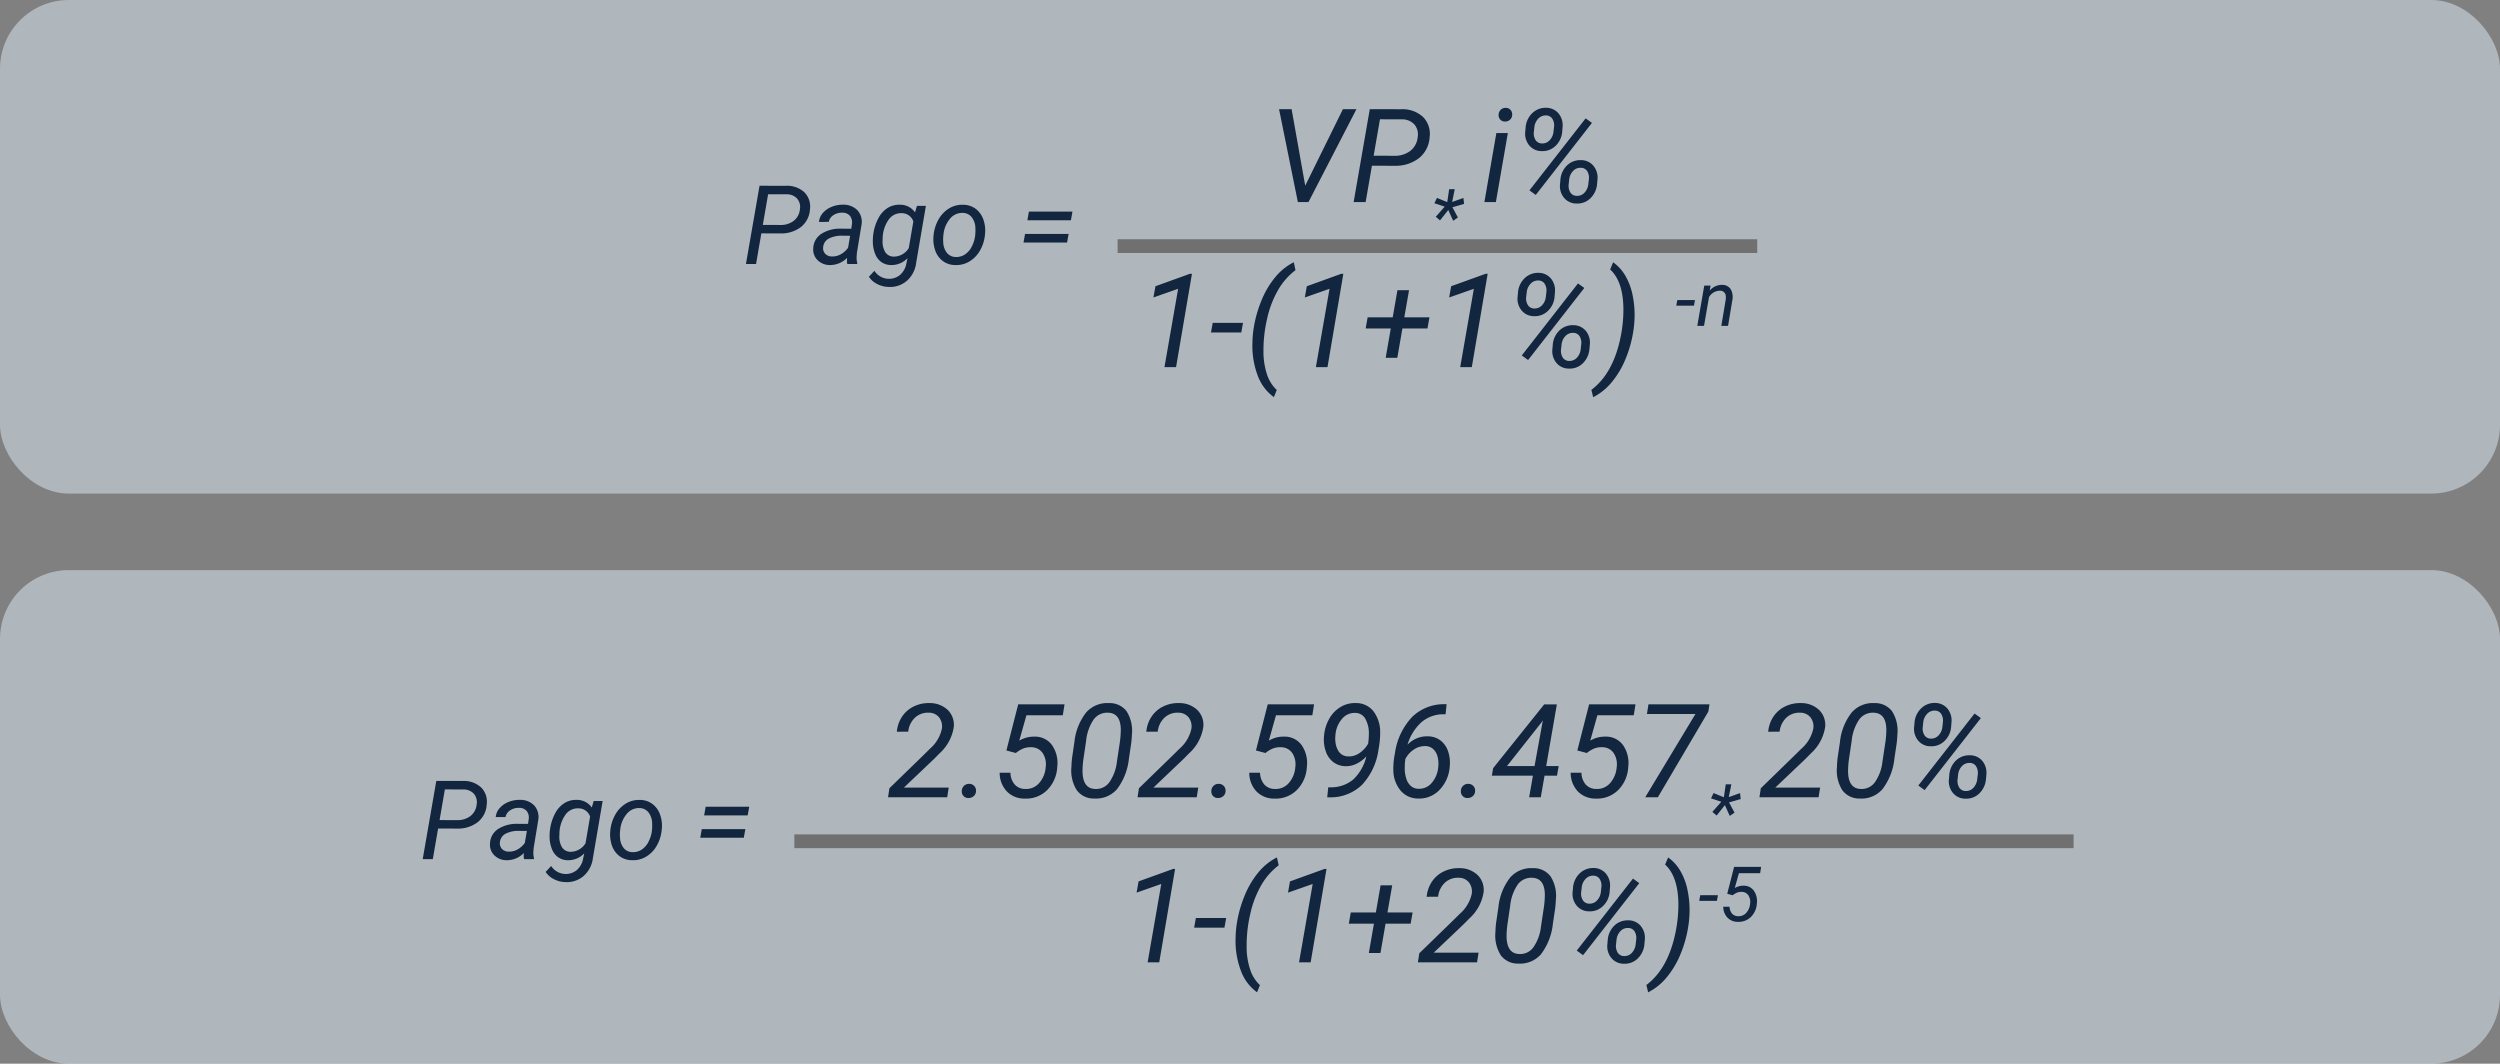 <svg xmlns="http://www.w3.org/2000/svg" width="363.5" height="154.661" viewBox="0 0 363.5 154.661">
  <rect x="0" y="0" width="363.5" height="154.661" fill="#808080" stroke="none"/>
  <g id="Grupo_60202" data-name="Grupo 60202" transform="translate(-326 -11110.715)">
    <rect id="Rectángulo_28933" data-name="Rectángulo 28933" width="363.5" height="71.767" rx="10" transform="translate(326 11110.715)" fill="#dfecf9" opacity="0.5"/>
    <rect id="Rectángulo_28934" data-name="Rectángulo 28934" width="363.5" height="71.767" rx="10" transform="translate(326 11193.609)" fill="#dfecf9" opacity="0.5"/>
    <g id="Grupo_60151" data-name="Grupo 60151" transform="translate(-166 9535.098)">
      <path id="Trazado_113488" data-name="Trazado 113488" d="M2.7,10.547,1.93,15H.461L2.438,3.625l3.8.008a3.713,3.713,0,0,1,2.711.934,2.937,2.937,0,0,1,.82,2.48,3.541,3.541,0,0,1-1.3,2.57,4.718,4.718,0,0,1-3.059.938ZM2.914,9.32l2.531.008a3.079,3.079,0,0,0,1.961-.6,2.407,2.407,0,0,0,.9-1.672,1.886,1.886,0,0,0-.4-1.559,2.005,2.005,0,0,0-1.523-.629l-2.7-.008ZM15.2,15a1.894,1.894,0,0,1-.055-.445l.023-.445A3.465,3.465,0,0,1,12.7,15.156a2.526,2.526,0,0,1-1.816-.707,2.14,2.14,0,0,1-.637-1.73,2.6,2.6,0,0,1,1.176-2.1A5.005,5.005,0,0,1,14.3,9.867l1.477.008.094-.672A1.545,1.545,0,0,0,15.582,8a1.414,1.414,0,0,0-1.113-.457,2.181,2.181,0,0,0-1.285.355,1.513,1.513,0,0,0-.684.98l-1.422.008a2.266,2.266,0,0,1,.578-1.316,3.363,3.363,0,0,1,1.3-.891,4.215,4.215,0,0,1,1.648-.3,2.8,2.8,0,0,1,2.055.8,2.484,2.484,0,0,1,.617,2.043l-.687,4.188-.039.6a2.949,2.949,0,0,0,.094.852L16.633,15Zm-2.219-1.094a2.466,2.466,0,0,0,1.285-.324,3.254,3.254,0,0,0,1.043-.941l.3-1.742-1.07-.008a4.054,4.054,0,0,0-2.047.422,1.554,1.554,0,0,0-.8,1.2,1.21,1.21,0,0,0,.277.988A1.321,1.321,0,0,0,12.977,13.906Zm5.984-3.148a6.889,6.889,0,0,1,.746-2.4,3.9,3.9,0,0,1,1.359-1.508,3.151,3.151,0,0,1,1.754-.465,2.6,2.6,0,0,1,2.219,1.109l.281-.945h1.3L25.211,14.82A4.113,4.113,0,0,1,23.9,17.41a3.7,3.7,0,0,1-2.68.926,3.8,3.8,0,0,1-1.645-.406,3.127,3.127,0,0,1-1.238-1.07l.8-.867a2.536,2.536,0,0,0,3.73.6,2.9,2.9,0,0,0,.926-1.687l.156-.75a3.2,3.2,0,0,1-2.414,1,2.486,2.486,0,0,1-1.371-.426,2.589,2.589,0,0,1-.9-1.164,4.759,4.759,0,0,1-.352-1.7A8.733,8.733,0,0,1,18.961,10.758Zm1.367.8a2.974,2.974,0,0,0,.387,1.728,1.461,1.461,0,0,0,1.238.644,2.561,2.561,0,0,0,2.18-1.241L24.8,8.811a1.776,1.776,0,0,0-1.7-1.2,2.194,2.194,0,0,0-1.887.936,4.878,4.878,0,0,0-.871,2.614Zm11.7-5.167a3.047,3.047,0,0,1,1.82.578A3.285,3.285,0,0,1,34.973,8.52a4.8,4.8,0,0,1,.246,2.16l-.016.172a5.685,5.685,0,0,1-.734,2.23,4.309,4.309,0,0,1-1.516,1.551,3.7,3.7,0,0,1-2.039.523,3.052,3.052,0,0,1-1.816-.578,3.21,3.21,0,0,1-1.113-1.531,4.931,4.931,0,0,1-.25-2.133,5.76,5.76,0,0,1,.711-2.359,4.409,4.409,0,0,1,1.527-1.621A3.652,3.652,0,0,1,32.031,6.391Zm-2.875,4.531a4.8,4.8,0,0,0,0,1.023,2.507,2.507,0,0,0,.551,1.469,1.653,1.653,0,0,0,1.262.57,2.253,2.253,0,0,0,1.3-.348,2.919,2.919,0,0,0,1-1.121,4.721,4.721,0,0,0,.523-1.664,7.494,7.494,0,0,0,.023-1.211,2.6,2.6,0,0,0-.57-1.492,1.69,1.69,0,0,0-1.266-.578,2.3,2.3,0,0,0-1.859.859,4.245,4.245,0,0,0-.945,2.313ZM47.711,8.641H41.383L41.6,7.383h6.336Zm-.562,3.242H40.82l.219-1.25h6.336Z" transform="translate(600 1599)" fill="#12263f"/>
      <path id="Trazado_113487" data-name="Trazado 113487" d="M25.278,15.616,30.76,4.492h1.967L25.751,18h-1.54L21.474,4.492H23.3Zm9.7-2.9L34.063,18H32.319L34.666,4.492l4.509.009A4.409,4.409,0,0,1,42.394,5.61a3.487,3.487,0,0,1,.974,2.946,4.206,4.206,0,0,1-1.545,3.052,5.6,5.6,0,0,1-3.632,1.113Zm.25-1.457,3.006.009a3.656,3.656,0,0,0,2.329-.714,2.858,2.858,0,0,0,1.067-1.985,2.239,2.239,0,0,0-.473-1.851,2.382,2.382,0,0,0-1.809-.747l-3.2-.009Zm10.335,7.4-1.5-.487.368-.778,1.5.611.276-1.881h.812l-.379,1.86,1.64-.584.1.86-1.7.492.8,1.488-.693.476-.709-1.569-1.2,1.515-.617-.53ZM53,18h-1.67L53.072,7.962h1.67ZM54.38,4.3a.919.919,0,0,1,.71.255.955.955,0,0,1,.283.719.99.99,0,0,1-.993,1.011.925.925,0,0,1-.714-.25.908.908,0,0,1-.269-.705,1.052,1.052,0,0,1,.278-.724A.981.981,0,0,1,54.38,4.3Zm5.947-.009a2.327,2.327,0,0,1,1.786.821A2.687,2.687,0,0,1,62.7,7.09l-.056.714a3.172,3.172,0,0,1-.979,2.032,2.686,2.686,0,0,1-2,.751,2.3,2.3,0,0,1-1.8-.816,2.659,2.659,0,0,1-.6-1.967l.056-.594a3.226,3.226,0,0,1,.969-2.138A2.792,2.792,0,0,1,60.327,4.288ZM58.518,7.819a1.8,1.8,0,0,0,.274,1.195,1.107,1.107,0,0,0,.914.46,1.44,1.44,0,0,0,1.1-.451A2.068,2.068,0,0,0,61.375,7.8l.083-.725a1.816,1.816,0,0,0-.241-1.181A1.07,1.07,0,0,0,60.29,5.4a1.458,1.458,0,0,0-1.113.456A2.076,2.076,0,0,0,58.6,7.084ZM65.383,11.9a2.33,2.33,0,0,1,1.809.83,2.686,2.686,0,0,1,.584,1.962l-.056.622a3.254,3.254,0,0,1-.96,2.12,2.682,2.682,0,0,1-2.027.775,2.312,2.312,0,0,1-1.8-.807,2.66,2.66,0,0,1-.608-1.985l.056-.631a3.248,3.248,0,0,1,.946-2.1A2.754,2.754,0,0,1,65.383,11.9Zm-1.8,3.531a1.856,1.856,0,0,0,.264,1.195,1.091,1.091,0,0,0,.923.47,1.426,1.426,0,0,0,1.109-.456,2.118,2.118,0,0,0,.561-1.227l.083-.735a1.8,1.8,0,0,0-.241-1.172,1.07,1.07,0,0,0-.928-.493,1.451,1.451,0,0,0-1.123.456,2.1,2.1,0,0,0-.566,1.218ZM58.8,16.961l-.918-.668L66.051,5.828l.918.659ZM6.5,42H4.813L6.8,30.607l-3.59,1.262L3.5,30.236l5.01-1.809h.3Zm9.481-5.038H11.577l.25-1.4h4.407Zm1.772-.408a17.562,17.562,0,0,1,1.136-4.175,12.937,12.937,0,0,1,2.036-3.465,8.366,8.366,0,0,1,2.69-2.166l.25,1.15a9.628,9.628,0,0,0-2.5,2.834,14.584,14.584,0,0,0-1.61,4.156,19.991,19.991,0,0,0-.547,4.745,10.509,10.509,0,0,0,.5,3.382,5.337,5.337,0,0,0,1.433,2.305l-.417,1.039a6.7,6.7,0,0,1-2.37-3.182,12.273,12.273,0,0,1-.747-4.824,14.666,14.666,0,0,1,.13-1.7ZM28.517,42H26.828l1.985-11.393-3.59,1.262.288-1.633,5.01-1.809h.3Zm11.17-7.246h3.655l-.288,1.624H39.409l-.742,4.268H36.978l.742-4.268H34.065l.288-1.624H38l.687-3.943h1.688ZM49.5,42H47.814L49.8,30.607l-3.59,1.262.288-1.633,5.01-1.809h.3Zm9.713-13.712A2.327,2.327,0,0,1,61,29.109a2.687,2.687,0,0,1,.589,1.981l-.056.714a3.172,3.172,0,0,1-.979,2.032,2.686,2.686,0,0,1-2,.751,2.3,2.3,0,0,1-1.8-.816,2.659,2.659,0,0,1-.6-1.967l.056-.594a3.226,3.226,0,0,1,.969-2.138A2.792,2.792,0,0,1,59.216,28.288Zm-1.809,3.531a1.8,1.8,0,0,0,.274,1.195,1.107,1.107,0,0,0,.914.46,1.44,1.44,0,0,0,1.1-.451,2.068,2.068,0,0,0,.571-1.223l.083-.725a1.816,1.816,0,0,0-.241-1.181,1.07,1.07,0,0,0-.928-.493,1.458,1.458,0,0,0-1.113.456,2.076,2.076,0,0,0-.575,1.227ZM64.272,35.9a2.33,2.33,0,0,1,1.809.83,2.686,2.686,0,0,1,.584,1.962l-.056.622a3.254,3.254,0,0,1-.96,2.12,2.682,2.682,0,0,1-2.027.775,2.312,2.312,0,0,1-1.8-.807,2.66,2.66,0,0,1-.608-1.985l.056-.631a3.248,3.248,0,0,1,.946-2.1A2.754,2.754,0,0,1,64.272,35.9Zm-1.8,3.531a1.856,1.856,0,0,0,.264,1.195,1.091,1.091,0,0,0,.923.47,1.426,1.426,0,0,0,1.109-.456,2.118,2.118,0,0,0,.561-1.227l.083-.735a1.8,1.8,0,0,0-.241-1.172,1.07,1.07,0,0,0-.928-.493,1.451,1.451,0,0,0-1.123.456,2.1,2.1,0,0,0-.566,1.218Zm-4.787,1.535-.918-.668L64.94,29.828l.918.659Zm15.326-4.388a17.215,17.215,0,0,1-1.178,4.281,12.873,12.873,0,0,1-2.046,3.4,8.506,8.506,0,0,1-2.639,2.111l-.26-1.067q3.182-2.394,4.249-7.691a19.99,19.99,0,0,0,.408-4.11q-.046-3.98-1.93-5.706l.436-1.039a6.15,6.15,0,0,1,1.758,1.925,9.078,9.078,0,0,1,1.058,2.792,14.3,14.3,0,0,1,.3,3.3,15.846,15.846,0,0,1-.139,1.7ZM81.8,33.062h-2.57l.146-.817h2.57Zm2.424-2.922-.141.741a2.308,2.308,0,0,1,1.8-.844,1.452,1.452,0,0,1,1.223.574,2.228,2.228,0,0,1,.292,1.553L86.76,36H85.78l.644-3.849a2.051,2.051,0,0,0,.005-.492.809.809,0,0,0-.893-.773,1.844,1.844,0,0,0-1.548.941L83.264,36h-.979L83.3,30.145Z" transform="translate(656.5 1587)" fill="#12263f"/>
      <line id="Línea_866" data-name="Línea 866" x1="93" transform="translate(654.5 1611.402)" fill="none" stroke="#707070" stroke-width="2"/>
    </g>
    <g id="Grupo_60152" data-name="Grupo 60152" transform="translate(-213 9621.635)">
      <path id="Trazado_113490" data-name="Trazado 113490" d="M2.7,10.547,1.93,15H.461L2.438,3.625l3.8.008a3.713,3.713,0,0,1,2.711.934,2.937,2.937,0,0,1,.82,2.48,3.541,3.541,0,0,1-1.3,2.57,4.718,4.718,0,0,1-3.059.938ZM2.914,9.32l2.531.008a3.079,3.079,0,0,0,1.961-.6,2.407,2.407,0,0,0,.9-1.672,1.886,1.886,0,0,0-.4-1.559,2.005,2.005,0,0,0-1.523-.629l-2.7-.008ZM15.2,15a1.894,1.894,0,0,1-.055-.445l.023-.445A3.465,3.465,0,0,1,12.7,15.156a2.526,2.526,0,0,1-1.816-.707,2.14,2.14,0,0,1-.637-1.73,2.6,2.6,0,0,1,1.176-2.1A5.005,5.005,0,0,1,14.3,9.867l1.477.008.094-.672A1.545,1.545,0,0,0,15.582,8a1.414,1.414,0,0,0-1.113-.457,2.181,2.181,0,0,0-1.285.355,1.513,1.513,0,0,0-.684.98l-1.422.008a2.266,2.266,0,0,1,.578-1.316,3.363,3.363,0,0,1,1.3-.891,4.215,4.215,0,0,1,1.648-.3,2.8,2.8,0,0,1,2.055.8,2.484,2.484,0,0,1,.617,2.043l-.687,4.188-.039.6a2.949,2.949,0,0,0,.094.852L16.633,15Zm-2.219-1.094a2.466,2.466,0,0,0,1.285-.324,3.254,3.254,0,0,0,1.043-.941l.3-1.742-1.07-.008a4.054,4.054,0,0,0-2.047.422,1.554,1.554,0,0,0-.8,1.2,1.21,1.21,0,0,0,.277.988A1.321,1.321,0,0,0,12.977,13.906Zm5.984-3.148a6.889,6.889,0,0,1,.746-2.4,3.9,3.9,0,0,1,1.359-1.508,3.151,3.151,0,0,1,1.754-.465,2.6,2.6,0,0,1,2.219,1.109l.281-.945h1.3L25.211,14.82A4.113,4.113,0,0,1,23.9,17.41a3.7,3.7,0,0,1-2.68.926,3.8,3.8,0,0,1-1.645-.406,3.127,3.127,0,0,1-1.238-1.07l.8-.867a2.536,2.536,0,0,0,3.73.6,2.9,2.9,0,0,0,.926-1.687l.156-.75a3.2,3.2,0,0,1-2.414,1,2.486,2.486,0,0,1-1.371-.426,2.589,2.589,0,0,1-.9-1.164,4.759,4.759,0,0,1-.352-1.7A8.733,8.733,0,0,1,18.961,10.758Zm1.367.8a2.974,2.974,0,0,0,.387,1.728,1.461,1.461,0,0,0,1.238.644,2.561,2.561,0,0,0,2.18-1.241L24.8,8.811a1.776,1.776,0,0,0-1.7-1.2,2.194,2.194,0,0,0-1.887.936,4.878,4.878,0,0,0-.871,2.614Zm11.7-5.167a3.047,3.047,0,0,1,1.82.578A3.285,3.285,0,0,1,34.973,8.52a4.8,4.8,0,0,1,.246,2.16l-.016.172a5.685,5.685,0,0,1-.734,2.23,4.309,4.309,0,0,1-1.516,1.551,3.7,3.7,0,0,1-2.039.523,3.052,3.052,0,0,1-1.816-.578,3.21,3.21,0,0,1-1.113-1.531,4.931,4.931,0,0,1-.25-2.133,5.76,5.76,0,0,1,.711-2.359,4.409,4.409,0,0,1,1.527-1.621A3.652,3.652,0,0,1,32.031,6.391Zm-2.875,4.531a4.8,4.8,0,0,0,0,1.023,2.507,2.507,0,0,0,.551,1.469,1.653,1.653,0,0,0,1.262.57,2.253,2.253,0,0,0,1.3-.348,2.919,2.919,0,0,0,1-1.121,4.721,4.721,0,0,0,.523-1.664,7.494,7.494,0,0,0,.023-1.211,2.6,2.6,0,0,0-.57-1.492,1.69,1.69,0,0,0-1.266-.578,2.3,2.3,0,0,0-1.859.859,4.245,4.245,0,0,0-.945,2.313ZM47.711,8.641H41.383L41.6,7.383h6.336Zm-.562,3.242H40.82l.219-1.25h6.336Z" transform="translate(600 1599)" fill="#12263f"/>
      <path id="Trazado_113489" data-name="Trazado 113489" d="M20.221,18h-8.6l.2-1.308,4.982-4.843.909-.9a5.324,5.324,0,0,0,1.735-2.895,2.146,2.146,0,0,0-.4-1.665,1.877,1.877,0,0,0-1.466-.682,2.764,2.764,0,0,0-2.032.71,3.26,3.26,0,0,0-.993,2.046L12.9,8.472a4.7,4.7,0,0,1,.765-2.2,4.264,4.264,0,0,1,1.7-1.475,4.878,4.878,0,0,1,2.287-.487,3.748,3.748,0,0,1,2.667,1.016,3.01,3.01,0,0,1,.849,2.537,6.466,6.466,0,0,1-2.05,3.748l-.854.863L13.922,16.6h6.522Zm3.154-1.948a1,1,0,0,1,.751.278.959.959,0,0,1,.288.742,1,1,0,0,1-.306.738,1.1,1.1,0,0,1-.742.3.935.935,0,0,1-1.021-.983,1.038,1.038,0,0,1,1.03-1.076ZM28.831,11.2l1.716-6.708h6.735l-.25,1.586H31.744L30.7,9.771a4.133,4.133,0,0,1,2.208-.584,3.032,3.032,0,0,1,2.579,1.266,4.589,4.589,0,0,1,.733,3.177,5.075,5.075,0,0,1-1.475,3.34,4.336,4.336,0,0,1-3.238,1.225A3.533,3.533,0,0,1,28.9,17.156a3.927,3.927,0,0,1-1.048-2.718h1.568a2.691,2.691,0,0,0,.631,1.726,2.04,2.04,0,0,0,1.531.631,2.5,2.5,0,0,0,2-.844,3.9,3.9,0,0,0,.96-2.31,2.967,2.967,0,0,0-.436-2.064,1.984,1.984,0,0,0-1.661-.849,2.846,2.846,0,0,0-1.2.2,4.462,4.462,0,0,0-1.044.64Zm12.793,6.986a3.049,3.049,0,0,1-2.561-1.211,5.374,5.374,0,0,1-.779-3.382q.019-.687.1-1.354l.334-2.254a8.363,8.363,0,0,1,1.7-4.3,4.059,4.059,0,0,1,3.3-1.373A3.085,3.085,0,0,1,46.3,5.49a5.256,5.256,0,0,1,.784,3.326q-.028.7-.111,1.364l-.325,2.18a8.862,8.862,0,0,1-1.735,4.462A4.034,4.034,0,0,1,41.624,18.186Zm3.72-8.312a14.36,14.36,0,0,0,.121-1.744q-.046-2.356-1.828-2.421a2.438,2.438,0,0,0-2.1.96,6.657,6.657,0,0,0-1.118,3.159l-.4,2.69a13.685,13.685,0,0,0-.121,1.753q.046,2.458,1.818,2.523a2.383,2.383,0,0,0,2.036-.909A6.447,6.447,0,0,0,44.9,12.823ZM56.505,18H47.9l.2-1.308,4.982-4.843.909-.9a5.324,5.324,0,0,0,1.735-2.895,2.146,2.146,0,0,0-.4-1.665,1.877,1.877,0,0,0-1.466-.682,2.764,2.764,0,0,0-2.032.71,3.26,3.26,0,0,0-.993,2.046l-1.661.009a4.7,4.7,0,0,1,.765-2.2,4.264,4.264,0,0,1,1.7-1.475,4.878,4.878,0,0,1,2.287-.487A3.748,3.748,0,0,1,56.6,5.323a3.01,3.01,0,0,1,.849,2.537,6.466,6.466,0,0,1-2.05,3.748l-.854.863L50.206,16.6h6.522Zm3.154-1.948a1,1,0,0,1,.751.278.959.959,0,0,1,.288.742,1,1,0,0,1-.306.738,1.1,1.1,0,0,1-.742.3.935.935,0,0,1-1.021-.983,1.038,1.038,0,0,1,1.03-1.076ZM65.114,11.2l1.716-6.708h6.735l-.25,1.586H68.028L66.988,9.771A4.133,4.133,0,0,1,69.2,9.187a3.032,3.032,0,0,1,2.579,1.266,4.589,4.589,0,0,1,.733,3.177,5.075,5.075,0,0,1-1.475,3.34A4.336,4.336,0,0,1,67.8,18.195a3.533,3.533,0,0,1-2.607-1.039,3.927,3.927,0,0,1-1.048-2.718h1.568a2.691,2.691,0,0,0,.631,1.726,2.04,2.04,0,0,0,1.531.631,2.5,2.5,0,0,0,2-.844,3.9,3.9,0,0,0,.96-2.31,2.967,2.967,0,0,0-.436-2.064,1.984,1.984,0,0,0-1.661-.849,2.846,2.846,0,0,0-1.2.2,4.462,4.462,0,0,0-1.044.64Zm16.05.863a4.816,4.816,0,0,1-1.457,1.081,3.411,3.411,0,0,1-1.531.339,2.98,2.98,0,0,1-1.823-.6,3.322,3.322,0,0,1-1.1-1.6,5.318,5.318,0,0,1-.237-2.227A6,6,0,0,1,75.765,6.6a4.6,4.6,0,0,1,1.647-1.721,4.036,4.036,0,0,1,2.24-.571,3.184,3.184,0,0,1,2.533,1.169,5,5,0,0,1,.993,3.034,12.633,12.633,0,0,1-.232,2.468A9.364,9.364,0,0,1,80.529,16.2a6.559,6.559,0,0,1-4.634,1.814h-.417l.148-1.457h.343a5.042,5.042,0,0,0,3.27-1.116A6.669,6.669,0,0,0,81.164,12.063Zm-2.635,0a2.68,2.68,0,0,0,1.624-.478,4.042,4.042,0,0,0,1.28-1.387l.074-.677.028-.751A4.348,4.348,0,0,0,81,6.552a1.677,1.677,0,0,0-1.424-.816,2.375,2.375,0,0,0-1.962.886,4.015,4.015,0,0,0-.942,2.333,4.487,4.487,0,0,0,.019,1.15,2.925,2.925,0,0,0,.334,1.03A1.677,1.677,0,0,0,78.53,12.063ZM92.835,4.474,92.687,5.93h-.325a4.913,4.913,0,0,0-3.173,1.15,7.13,7.13,0,0,0-2.041,3.284A3.912,3.912,0,0,1,90.1,9.14a3.052,3.052,0,0,1,1.828.589,3.284,3.284,0,0,1,1.118,1.577,5.169,5.169,0,0,1,.246,2.222,5.408,5.408,0,0,1-1.47,3.382,4.04,4.04,0,0,1-3.159,1.276,3.3,3.3,0,0,1-2.468-1.1,4.663,4.663,0,0,1-1.1-2.857,10.815,10.815,0,0,1,.232-2.635A9.558,9.558,0,0,1,87.849,6.3a6.62,6.62,0,0,1,4.8-1.828Zm-3.1,6.086a2.833,2.833,0,0,0-1.688.52,3.653,3.653,0,0,0-1.215,1.373l-.065.622-.019.751a4.747,4.747,0,0,0,.232,1.475,2.256,2.256,0,0,0,.687,1.085,1.678,1.678,0,0,0,1.067.38,2.372,2.372,0,0,0,1.925-.835,3.987,3.987,0,0,0,.96-2.319,4,4,0,0,0-.1-1.531,2.249,2.249,0,0,0-.645-1.1A1.711,1.711,0,0,0,89.737,10.56Zm6.207,5.492a1,1,0,0,1,.751.278.959.959,0,0,1,.288.742,1,1,0,0,1-.306.738,1.1,1.1,0,0,1-.742.3.935.935,0,0,1-1.021-.983,1.038,1.038,0,0,1,1.03-1.076Zm11.374-2.588h1.818l-.25,1.4h-1.809L106.529,18H104.84l.547-3.136H99.413l.195-1.1,7.422-9.268h1.837Zm-5.7,0h4.008l1.206-6.643-.269.39ZM111.844,11.2l1.716-6.708H120.3l-.25,1.586h-5.288l-1.039,3.692a4.133,4.133,0,0,1,2.208-.584,3.032,3.032,0,0,1,2.579,1.266,4.589,4.589,0,0,1,.733,3.177,5.075,5.075,0,0,1-1.475,3.34,4.336,4.336,0,0,1-3.238,1.225,3.533,3.533,0,0,1-2.607-1.039,3.927,3.927,0,0,1-1.048-2.718h1.568a2.691,2.691,0,0,0,.631,1.726,2.04,2.04,0,0,0,1.531.631,2.5,2.5,0,0,0,2-.844,3.9,3.9,0,0,0,.96-2.31,2.967,2.967,0,0,0-.436-2.064,1.984,1.984,0,0,0-1.661-.849,2.846,2.846,0,0,0-1.2.2,4.462,4.462,0,0,0-1.044.64Zm19.046-5.65L123.552,18h-1.837l7.3-12.1h-7.051l.223-1.41h8.869Zm1.892,13.106-1.5-.487.368-.778,1.5.611.276-1.881h.812l-.379,1.86,1.64-.584.1.86-1.7.492.8,1.488-.693.476-.709-1.569-1.2,1.515-.617-.53ZM146.922,18h-8.6l.2-1.308,4.982-4.843.909-.9a5.324,5.324,0,0,0,1.735-2.895,2.146,2.146,0,0,0-.4-1.665,1.877,1.877,0,0,0-1.466-.682,2.764,2.764,0,0,0-2.032.71,3.26,3.26,0,0,0-.993,2.046l-1.661.009a4.7,4.7,0,0,1,.765-2.2,4.264,4.264,0,0,1,1.7-1.475,4.878,4.878,0,0,1,2.287-.487,3.748,3.748,0,0,1,2.667,1.016,3.01,3.01,0,0,1,.849,2.537,6.466,6.466,0,0,1-2.05,3.748l-.854.863L140.622,16.6h6.522Zm6.012.186a3.049,3.049,0,0,1-2.561-1.211,5.374,5.374,0,0,1-.779-3.382q.019-.687.1-1.354l.334-2.254a8.363,8.363,0,0,1,1.7-4.3,4.059,4.059,0,0,1,3.3-1.373A3.085,3.085,0,0,1,157.6,5.49a5.256,5.256,0,0,1,.784,3.326q-.028.7-.111,1.364l-.325,2.18a8.862,8.862,0,0,1-1.735,4.462A4.034,4.034,0,0,1,152.933,18.186Zm3.72-8.312a14.36,14.36,0,0,0,.121-1.744q-.046-2.356-1.828-2.421a2.438,2.438,0,0,0-2.1.96,6.657,6.657,0,0,0-1.118,3.159l-.4,2.69a13.685,13.685,0,0,0-.121,1.753q.046,2.458,1.818,2.523a2.383,2.383,0,0,0,2.036-.909,6.447,6.447,0,0,0,1.146-3.062Zm7.218-5.585a2.327,2.327,0,0,1,1.786.821,2.687,2.687,0,0,1,.589,1.981l-.056.714a3.172,3.172,0,0,1-.979,2.032,2.686,2.686,0,0,1-2,.751,2.3,2.3,0,0,1-1.8-.816,2.659,2.659,0,0,1-.6-1.967l.056-.594a3.226,3.226,0,0,1,.969-2.138A2.792,2.792,0,0,1,163.871,4.288Zm-1.809,3.531a1.8,1.8,0,0,0,.274,1.195,1.107,1.107,0,0,0,.914.46,1.44,1.44,0,0,0,1.1-.451A2.068,2.068,0,0,0,164.92,7.8L165,7.075a1.816,1.816,0,0,0-.241-1.181,1.07,1.07,0,0,0-.928-.493,1.458,1.458,0,0,0-1.113.456,2.076,2.076,0,0,0-.575,1.227Zm6.865,4.077a2.33,2.33,0,0,1,1.809.83,2.686,2.686,0,0,1,.584,1.962l-.056.622a3.254,3.254,0,0,1-.96,2.12,2.682,2.682,0,0,1-2.027.775,2.312,2.312,0,0,1-1.8-.807,2.66,2.66,0,0,1-.608-1.985l.056-.631a3.248,3.248,0,0,1,.946-2.1A2.754,2.754,0,0,1,168.928,11.9Zm-1.8,3.531a1.856,1.856,0,0,0,.264,1.195,1.091,1.091,0,0,0,.923.47,1.426,1.426,0,0,0,1.109-.456,2.118,2.118,0,0,0,.561-1.227l.083-.735a1.8,1.8,0,0,0-.241-1.172,1.07,1.07,0,0,0-.928-.493,1.451,1.451,0,0,0-1.123.456,2.1,2.1,0,0,0-.566,1.218Zm-4.787,1.535-.918-.668L169.6,5.828l.918.659ZM51.053,42H49.365L51.35,30.607l-3.59,1.262.288-1.633,5.01-1.809h.3Zm9.481-5.038H56.128l.25-1.4h4.407Zm1.772-.408a17.562,17.562,0,0,1,1.136-4.175,12.937,12.937,0,0,1,2.036-3.465,8.366,8.366,0,0,1,2.69-2.166l.25,1.15a9.628,9.628,0,0,0-2.5,2.834,14.584,14.584,0,0,0-1.61,4.156,19.991,19.991,0,0,0-.547,4.745,10.509,10.509,0,0,0,.5,3.382,5.337,5.337,0,0,0,1.433,2.305l-.417,1.039a6.7,6.7,0,0,1-2.37-3.182,12.273,12.273,0,0,1-.747-4.824,14.667,14.667,0,0,1,.13-1.7ZM73.068,42H71.38l1.985-11.393-3.59,1.262.288-1.633,5.01-1.809h.3Zm11.17-7.246h3.655l-.288,1.624H83.96l-.742,4.268H81.529l.742-4.268H78.616l.288-1.624H82.55l.687-3.943h1.688ZM97.264,42h-8.6l.2-1.308,4.982-4.843.909-.9a5.324,5.324,0,0,0,1.735-2.895,2.146,2.146,0,0,0-.4-1.665,1.876,1.876,0,0,0-1.466-.682,2.764,2.764,0,0,0-2.032.71,3.26,3.26,0,0,0-.993,2.046l-1.661.009a4.7,4.7,0,0,1,.765-2.2,4.264,4.264,0,0,1,1.7-1.475,4.878,4.878,0,0,1,2.287-.487,3.748,3.748,0,0,1,2.667,1.016,3.01,3.01,0,0,1,.849,2.537,6.466,6.466,0,0,1-2.05,3.748l-.854.863L90.964,40.6h6.522Zm6.012.186a3.049,3.049,0,0,1-2.561-1.211,5.374,5.374,0,0,1-.779-3.382q.019-.687.1-1.354l.334-2.254a8.363,8.363,0,0,1,1.7-4.3,4.059,4.059,0,0,1,3.3-1.373,3.085,3.085,0,0,1,2.574,1.183,5.255,5.255,0,0,1,.784,3.326q-.028.7-.111,1.364l-.325,2.18a8.862,8.862,0,0,1-1.735,4.462A4.034,4.034,0,0,1,103.275,42.186ZM107,33.873a14.36,14.36,0,0,0,.121-1.744q-.046-2.356-1.828-2.421a2.438,2.438,0,0,0-2.1.96,6.657,6.657,0,0,0-1.118,3.159l-.4,2.69a13.685,13.685,0,0,0-.121,1.753q.046,2.458,1.818,2.523a2.383,2.383,0,0,0,2.036-.909,6.447,6.447,0,0,0,1.146-3.062Zm7.218-5.585a2.327,2.327,0,0,1,1.786.821,2.687,2.687,0,0,1,.589,1.981l-.056.714a3.172,3.172,0,0,1-.979,2.032,2.686,2.686,0,0,1-2,.751,2.3,2.3,0,0,1-1.8-.816,2.659,2.659,0,0,1-.6-1.967l.056-.594a3.226,3.226,0,0,1,.969-2.138A2.792,2.792,0,0,1,114.213,28.288ZM112.4,31.819a1.8,1.8,0,0,0,.274,1.195,1.107,1.107,0,0,0,.914.46,1.44,1.44,0,0,0,1.1-.451,2.068,2.068,0,0,0,.571-1.223l.083-.725a1.816,1.816,0,0,0-.241-1.181,1.07,1.07,0,0,0-.928-.493,1.458,1.458,0,0,0-1.113.456,2.076,2.076,0,0,0-.575,1.227Zm6.865,4.077a2.33,2.33,0,0,1,1.809.83,2.686,2.686,0,0,1,.584,1.962l-.056.622a3.254,3.254,0,0,1-.96,2.12,2.682,2.682,0,0,1-2.027.775,2.312,2.312,0,0,1-1.8-.807,2.66,2.66,0,0,1-.608-1.985l.056-.631a3.248,3.248,0,0,1,.946-2.1A2.754,2.754,0,0,1,119.269,35.9Zm-1.8,3.531a1.856,1.856,0,0,0,.264,1.195,1.091,1.091,0,0,0,.923.47,1.426,1.426,0,0,0,1.109-.456,2.118,2.118,0,0,0,.561-1.227l.083-.735a1.8,1.8,0,0,0-.241-1.172,1.07,1.07,0,0,0-.928-.493,1.451,1.451,0,0,0-1.123.456,2.1,2.1,0,0,0-.566,1.218Zm-4.787,1.535-.918-.668,8.173-10.465.918.659Zm15.326-4.388a17.215,17.215,0,0,1-1.178,4.281,12.873,12.873,0,0,1-2.046,3.4,8.506,8.506,0,0,1-2.639,2.111l-.26-1.067q3.182-2.394,4.249-7.691a19.99,19.99,0,0,0,.408-4.11q-.046-3.98-1.93-5.706l.436-1.039a6.15,6.15,0,0,1,1.758,1.925,9.078,9.078,0,0,1,1.058,2.792,14.3,14.3,0,0,1,.3,3.3,15.846,15.846,0,0,1-.139,1.7Zm4.134-3.511h-2.57l.146-.817h2.57Zm1.5-1.028,1-3.912h3.929l-.146.925h-3.085l-.606,2.154a2.411,2.411,0,0,1,1.288-.341,1.768,1.768,0,0,1,1.5.739,2.677,2.677,0,0,1,.428,1.853,2.96,2.96,0,0,1-.86,1.948,2.529,2.529,0,0,1-1.889.714,2.061,2.061,0,0,1-1.521-.606,2.291,2.291,0,0,1-.611-1.586h.915a1.569,1.569,0,0,0,.368,1.007,1.19,1.19,0,0,0,.893.368,1.457,1.457,0,0,0,1.166-.492,2.274,2.274,0,0,0,.56-1.347,1.731,1.731,0,0,0-.254-1.2,1.157,1.157,0,0,0-.969-.5,1.66,1.66,0,0,0-.7.119,2.6,2.6,0,0,0-.609.373Z" transform="translate(656.5 1587)" fill="#12263f"/>
      <line id="Línea_866-2" data-name="Línea 866" x1="186" transform="translate(654.5 1611.402)" fill="none" stroke="#707070" stroke-width="2"/>
    </g>
  </g>
</svg>
